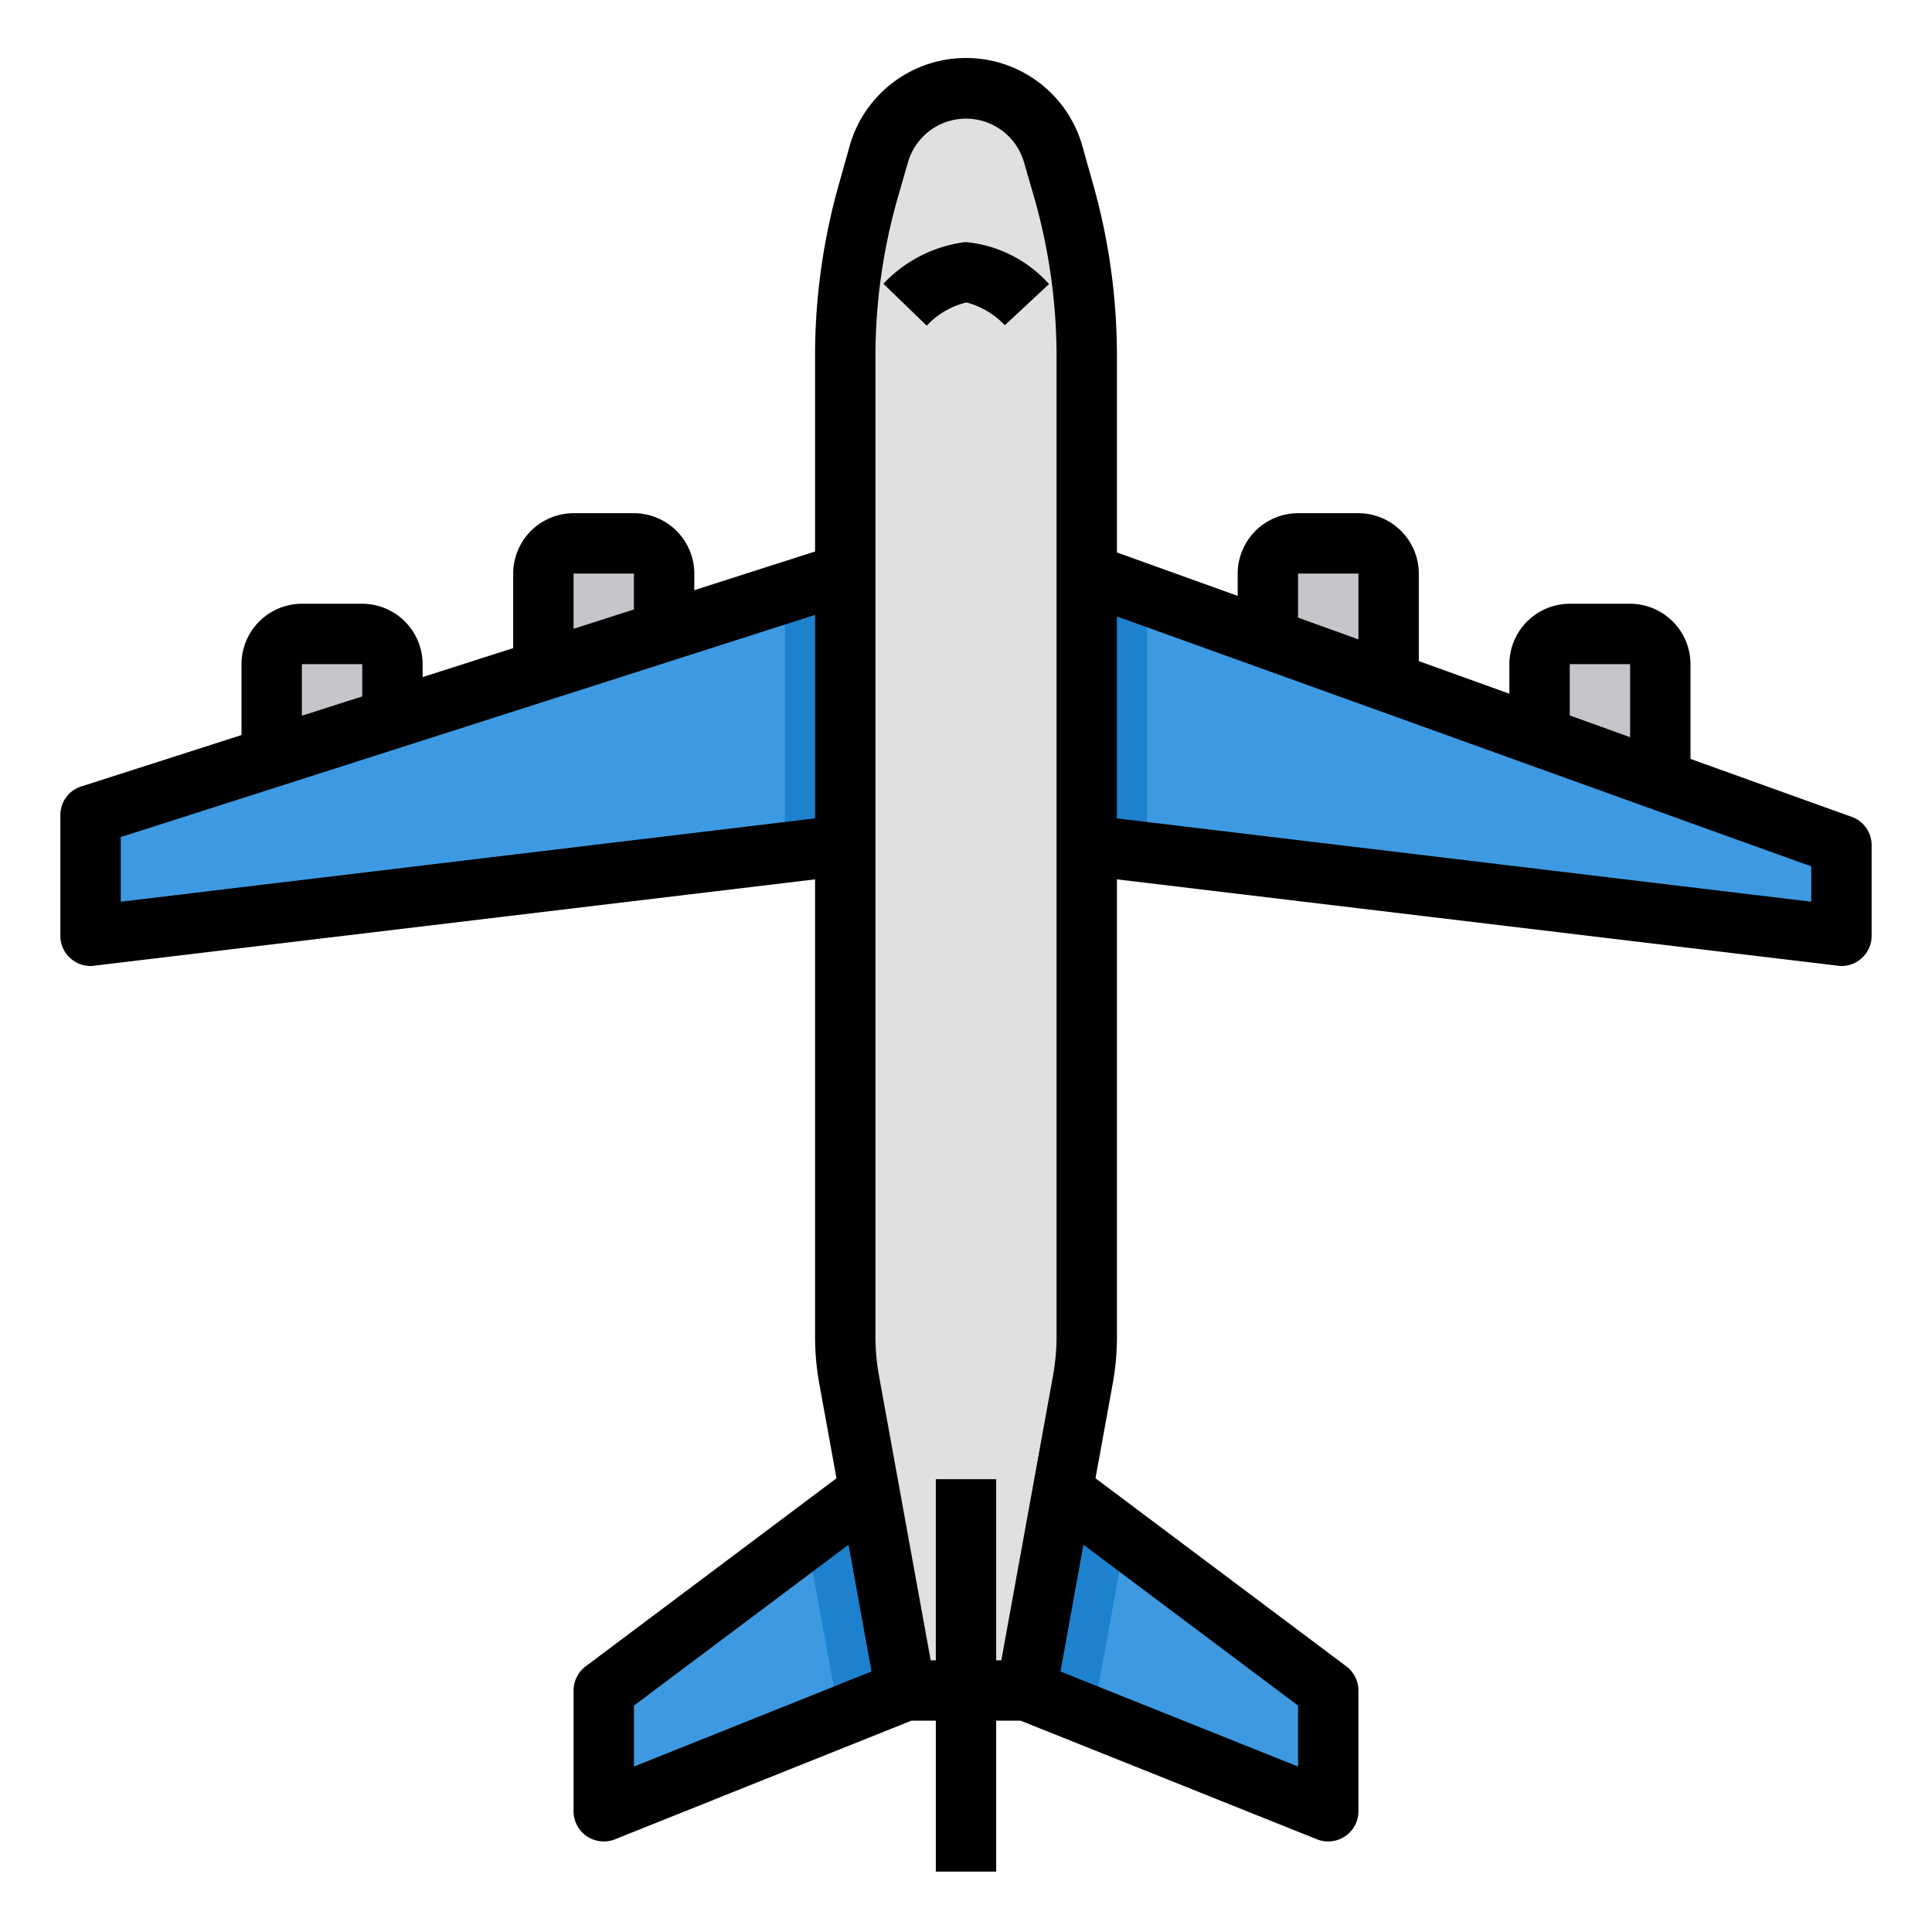<svg xmlns="http://www.w3.org/2000/svg" viewBox="0 0 64 64"><g id="plane-airplane-flight-fly-travel-36" data-name="plane-airplane-flight-fly-travel"><path d="M55,22v4.84L51,25.4V22a1,1,0,0,1,1-1h2A1,1,0,0,1,55,22Z" style="fill:#c6c5ca"/><path d="M46,19v4.6l-4-1.44V19a1,1,0,0,1,1-1h2A1,1,0,0,1,46,19Z" style="fill:#c6c5ca"/><path d="M22,19v2.92L18,23.2V19a1,1,0,0,1,1-1h2A1,1,0,0,1,22,19Z" style="fill:#c6c5ca"/><path d="M12,21a1,1,0,0,1,1,1v2.8L9,26.08V22a1,1,0,0,1,1-1Z" style="fill:#c6c5ca"/><polygon points="30 56 20 60 20 56 26.72 50.96 28.8 49.4 30 56" style="fill:#3d9ae2"/><polygon points="44 56 44 60 34 56 35.2 49.4 37.28 50.96 44 56" style="fill:#3d9ae2"/><polygon points="61 28 61 31 38 28.24 36 28 36 19 38 19.72 46 22.6 51 24.4 55 25.84 61 28" style="fill:#3d9ae2"/><polygon points="28 19 28 28 26 28.24 3 31 3 27 9 25.08 13 23.8 18 22.2 22 20.92 26 19.64 28 19" style="fill:#3d9ae2"/><path d="M35.23,6.31A19.944,19.944,0,0,1,36,11.8V44.28a7.608,7.608,0,0,1-.13,1.43L35.2,49.4,34,56H30l-1.2-6.6-.67-3.69A7.608,7.608,0,0,1,28,44.28V11.8a19.944,19.944,0,0,1,.77-5.49l.35-1.21a2.991,2.991,0,0,1,5.76,0Z" style="fill:#e0e0e2"/><polygon points="35.2 49.4 37.28 50.96 37.2 51.4 36.2 56.88 34 56 35.2 49.4" style="fill:#1e81ce"/><polygon points="38 19.72 38 28.24 36 28 36 19 38 19.72" style="fill:#1e81ce"/><polygon points="28 28 26 28.24 26 19.64 28 19 28 28" style="fill:#1e81ce"/><polygon points="30 56 27.8 56.88 26.8 51.4 26.72 50.96 28.8 49.4 30 56" style="fill:#1e81ce"/><path d="M61.34,27.06,56,25.14V22a2.006,2.006,0,0,0-2-2H52a2.006,2.006,0,0,0-2,2v.98L47,21.9V19a2.006,2.006,0,0,0-2-2H43a2.006,2.006,0,0,0-2,2v.74L37,18.3V11.8a20.886,20.886,0,0,0-.81-5.77l-.34-1.21a4.006,4.006,0,0,0-7.7,0l-.34,1.21A20.886,20.886,0,0,0,27,11.8v6.47l-4,1.28V19a2.006,2.006,0,0,0-2-2H19a2.006,2.006,0,0,0-2,2v2.47l-3,.96V22a2.006,2.006,0,0,0-2-2H10a2.006,2.006,0,0,0-2,2v2.35l-5.3,1.7A.987.987,0,0,0,2,27v4a.981.981,0,0,0,.34.75A1,1,0,0,0,3,32a.487.487,0,0,0,.12-.01L27,29.13V44.28a8.691,8.691,0,0,0,.15,1.61l.56,3.08L19.4,55.2a1.014,1.014,0,0,0-.4.8v4a1,1,0,0,0,.44.83A1.023,1.023,0,0,0,20,61a.937.937,0,0,0,.37-.07L30.19,57H31v5h2V57h.81l9.82,3.93A.937.937,0,0,0,44,61a1,1,0,0,0,1-1V56a1.014,1.014,0,0,0-.4-.8l-8.31-6.23.56-3.08A8.691,8.691,0,0,0,37,44.28V29.13l23.88,2.86A.487.487,0,0,0,61,32a1,1,0,0,0,.66-.25A.981.981,0,0,0,62,31V28A.992.992,0,0,0,61.34,27.06ZM19,19h2v1.19l-2,.64Zm-9,3h2v1.07l-2,.64Zm17,5.11L4,29.87V27.73l23-7.36ZM21,58.52V56.5l7.11-5.33.76,4.2ZM35,44.28a7.447,7.447,0,0,1-.11,1.25L33.17,55H33V49H31v6h-.17l-1.72-9.47A7.447,7.447,0,0,1,29,44.28V11.8a19.182,19.182,0,0,1,.73-5.22l.35-1.21a2,2,0,0,1,3.84,0l.35,1.21A19.182,19.182,0,0,1,35,11.8ZM43,56.5v2.02l-7.87-3.15.76-4.2ZM52,22h2v2.42l-2-.72Zm-9-3h2v2.18l-2-.72ZM60,29.87,37,27.11V20.42L60,28.7Z"/><path d="M31.981,8.019A4.505,4.505,0,0,0,29.263,9.4L30.7,10.789a2.6,2.6,0,0,1,1.319-.77,2.711,2.711,0,0,1,1.268.755L34.75,9.41A4.222,4.222,0,0,0,31.981,8.019Z"/></g></svg>